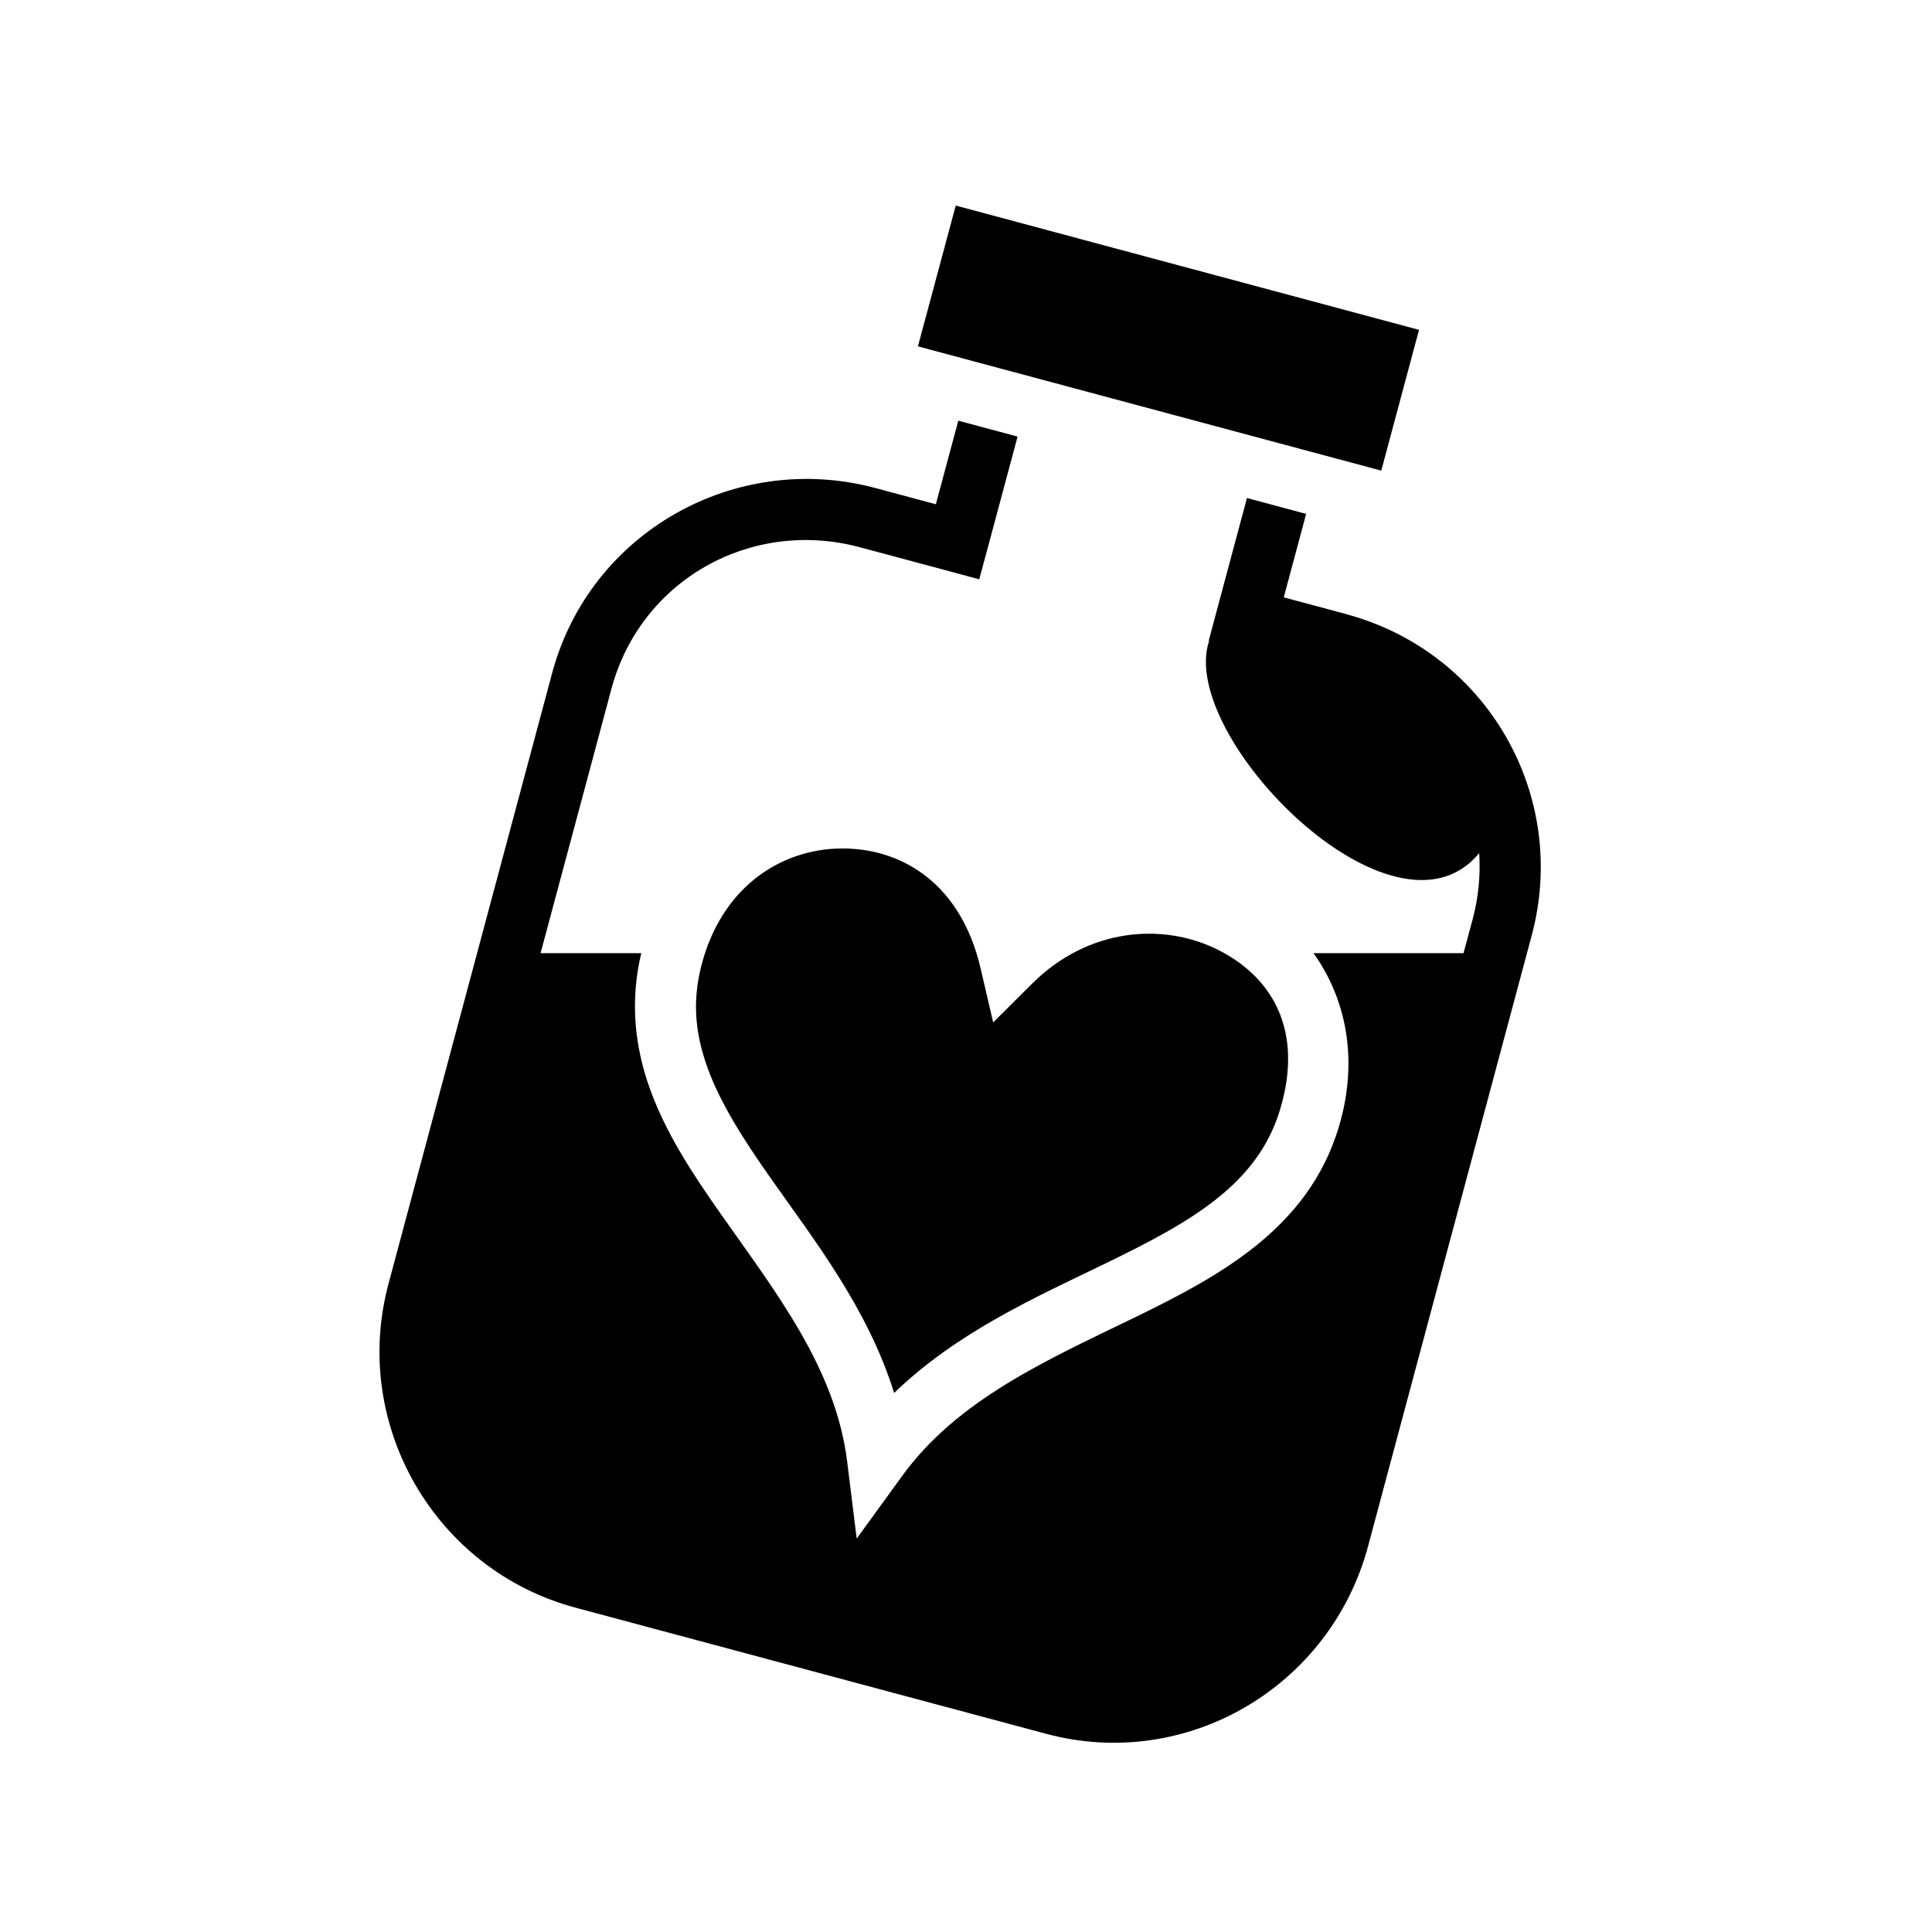 <svg xmlns="http://www.w3.org/2000/svg" width="100%" height="100%" viewBox="0 0 588.8 588.8"><path d="M291.275 62.65l-11.53 42.906 141.218 37.875 11.5-42.905L291.275 62.65z m0.78 65.563l-6.843 25.468-18.375-4.936c-42.78-11.464-87.073 13.496-98.562 56.375L118.4 391.243c-11.49 42.88 14.12 87.232 57 98.72l143.438 38.436c42.88 11.49 86.63-14.376 98.093-57.156l49.876-186.156c11.462-42.78-13.752-86.44-56.53-97.907v-0.03l-19.032-5.094 6.812-25.437-18.03-4.845-9.25 34.5-2.407 9 0.124 0.03c-9.833 28.888 56.393 96.208 82.312 64.69 0.418 6.612-0.198 13.437-2.03 20.28l-2.75 10.22h-45.72c9.88 13.787 13.913 32.493 7.656 53.155-9.313 30.756-36.22 45.28-62.687 58.125-26.467 12.846-53.43 24.8-70.28 47.97L261.087 468.9 258.18 445.4c-3.545-28.56-21.868-51.723-38.78-75.813-8.456-12.044-16.508-24.29-21.406-37.968-4.487-12.53-6.085-26.434-2.563-41.126h-30.686l21.594-80.563c8.87-33.105 42.48-52.054 75.687-43.155l27.406 7.344 9 2.436 2.44-9.03 9.25-34.47-18.064-4.844zM255.87 258.588c-17.402 0.35-34.707 10.976-41.44 33.25-3.707 12.27-2.716 22.65 1.157 33.468 3.874 10.817 10.928 21.855 19.125 33.53 13.337 18.998 29.728 39.8 37.782 65.69 19.37-18.71 43.527-29.34 64.594-39.563 25.93-12.587 46.112-23.974 53-46.72 7.507-24.79-2.893-40.962-19.344-49-16.45-8.037-39.098-6.47-56.156 10.5l-11.907 11.844-3.81-16.375c-5.908-25.504-23.357-36.304-41.314-36.625-0.56-0.01-1.126-0.01-1.687 0z" /></svg>